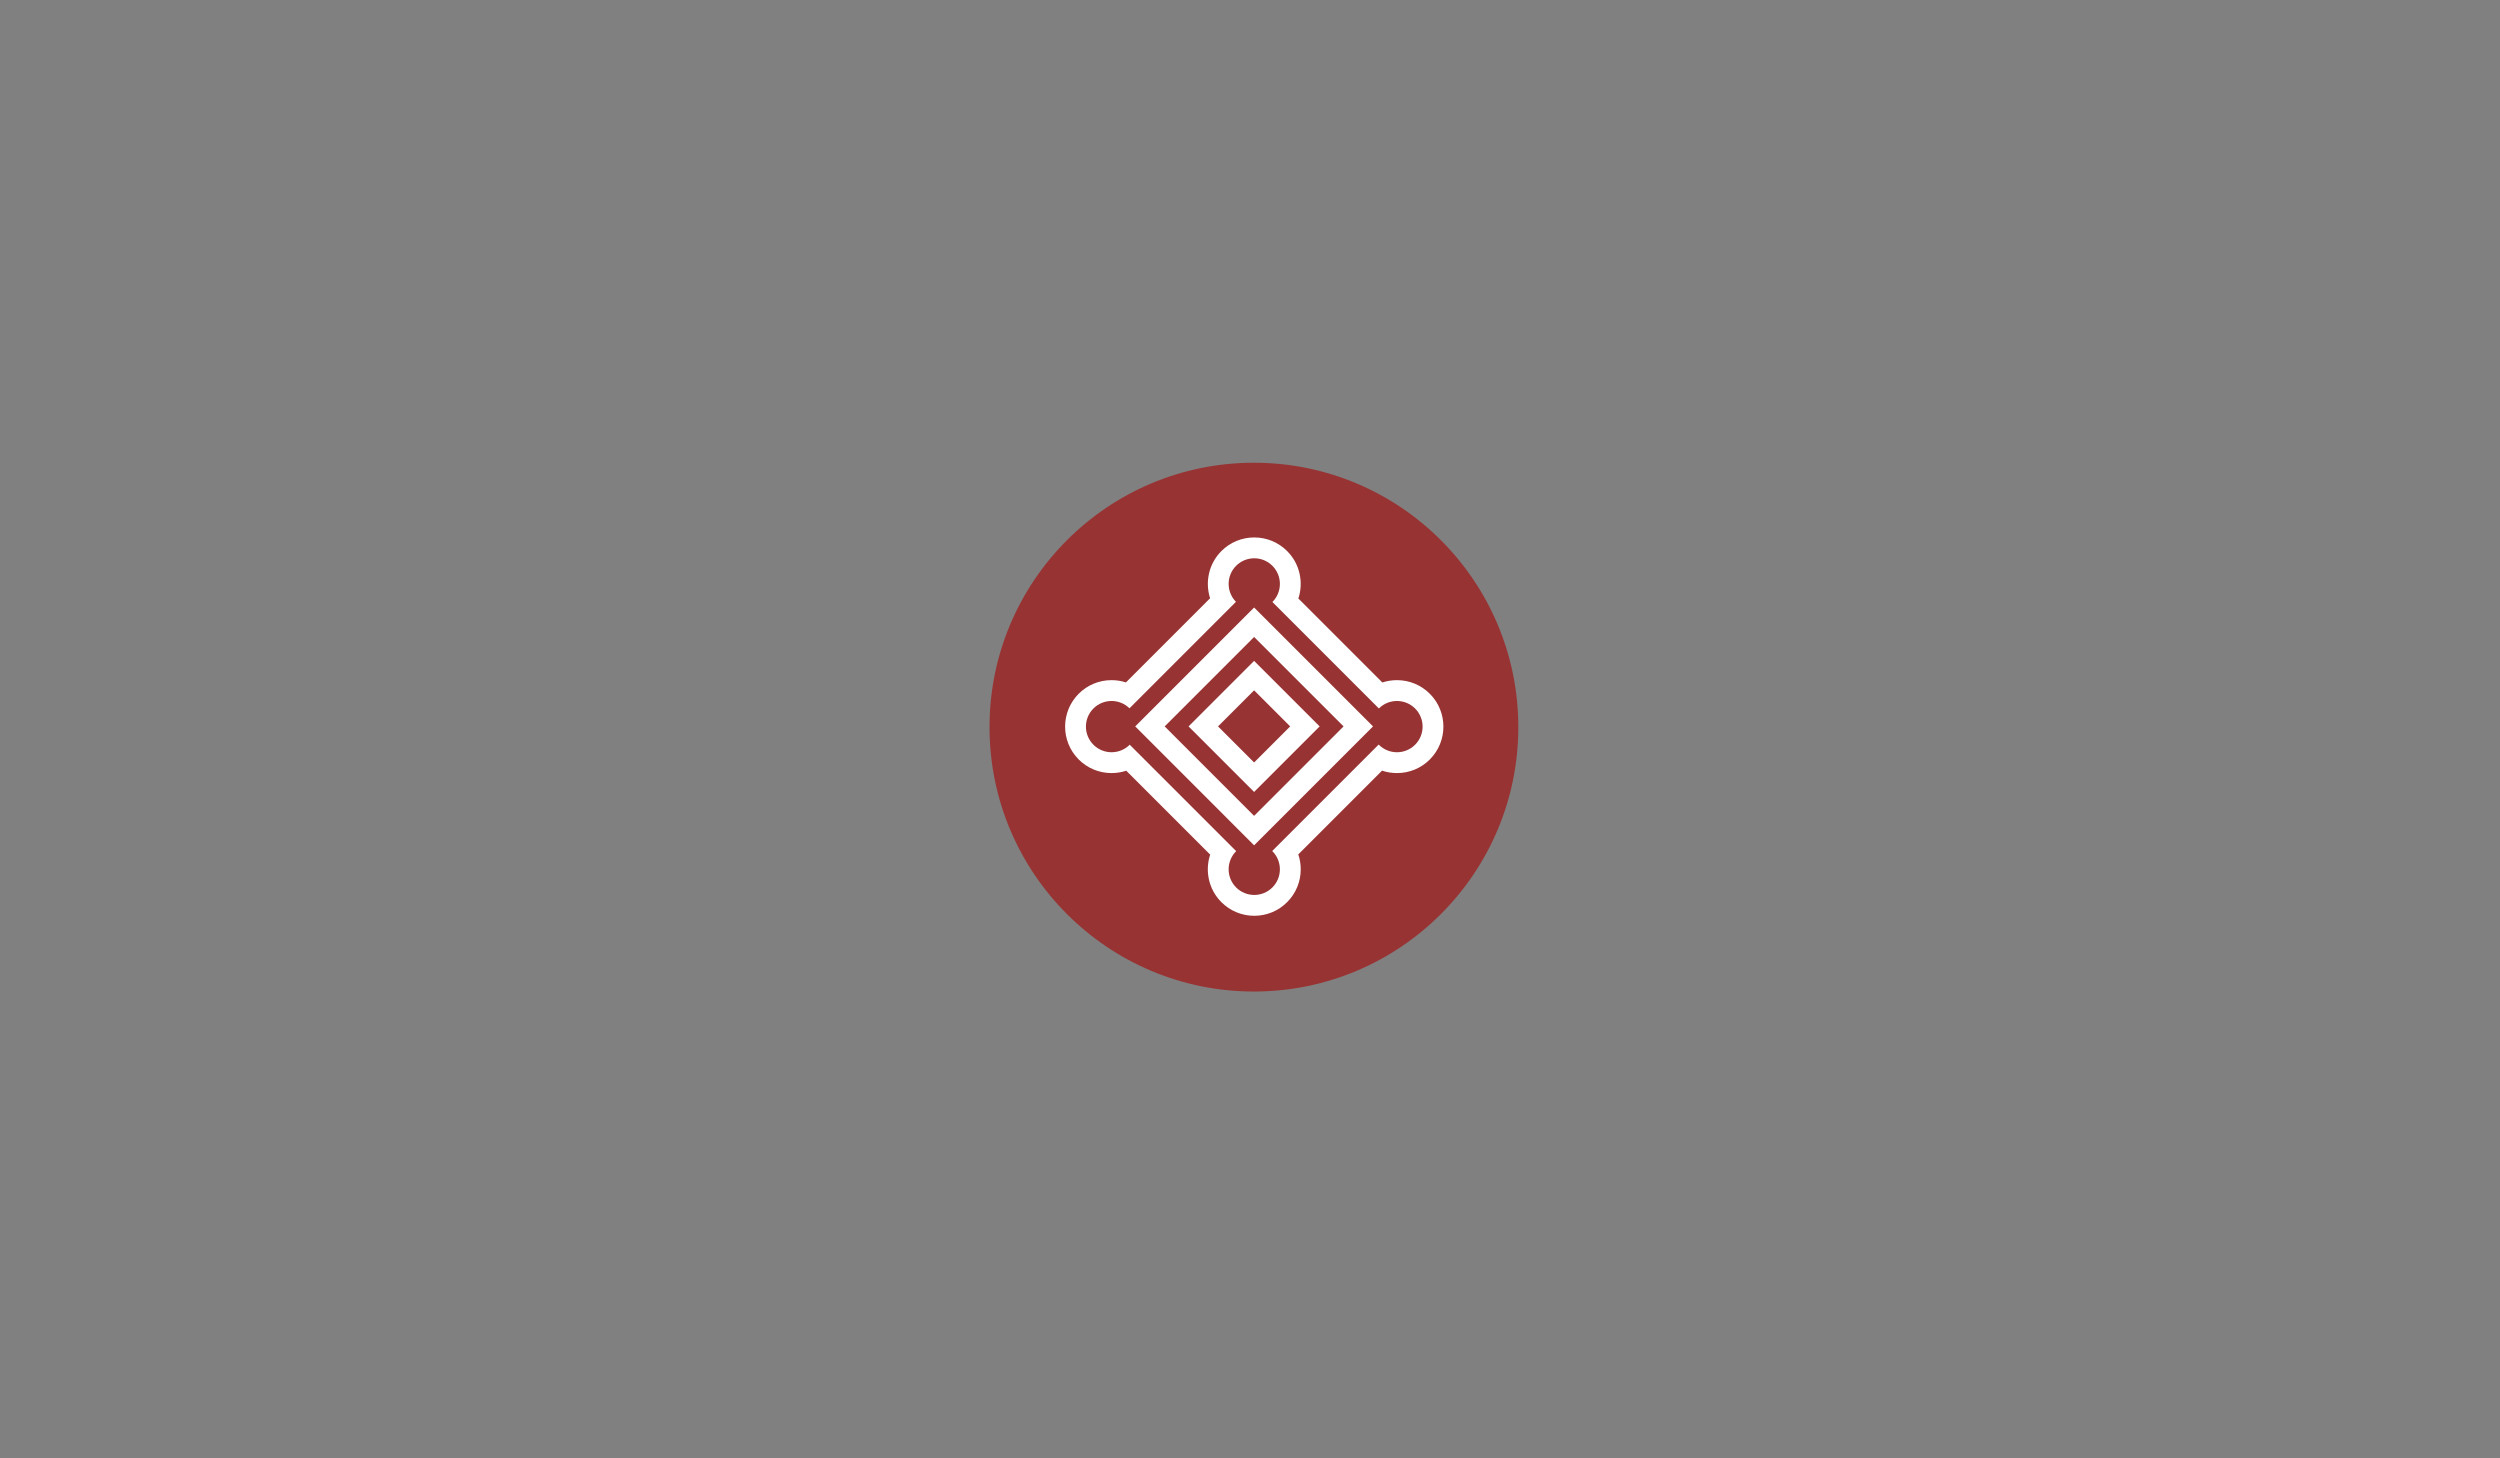 <?xml version="1.0" encoding="utf-8"?>
<!-- Generator: Adobe Illustrator 16.0.0, SVG Export Plug-In . SVG Version: 6.00 Build 0)  -->
<!DOCTYPE svg PUBLIC "-//W3C//DTD SVG 1.1//EN" "http://www.w3.org/Graphics/SVG/1.1/DTD/svg11.dtd">
<svg version="1.1" id="Calque_1" xmlns="http://www.w3.org/2000/svg" xmlns:xlink="http://www.w3.org/1999/xlink" x="0px" y="0px"
	 width="960px" height="560px" viewBox="0 0 960 560" enable-background="new 0 0 960 560" xml:space="preserve">
<rect x="0" y="0" width="960" height="560" fill="#808080" stroke="none"/>
<circle fill="#983333" cx="481.505" cy="279.221" r="101.528"/>
<path fill="#FFFFFF" d="M481.637,214.379c2.52,0,5.037,0.961,6.959,2.883c3.842,3.84,3.844,10.065,0.01,13.91l40.879,40.879
	c1.922-1.916,4.438-2.873,6.951-2.873c2.52,0,5.037,0.961,6.959,2.882c3.844,3.845,3.844,10.077,0,13.921
	c-1.922,1.922-4.439,2.882-6.959,2.882s-5.039-0.96-6.961-2.882c-0.023-0.023-0.043-0.05-0.066-0.073l-40.885,40.886
	c0.023,0.021,0.051,0.042,0.072,0.065c3.844,3.843,3.844,10.076,0,13.921c-1.922,1.922-4.439,2.883-6.959,2.883
	c-2.519,0-5.038-0.961-6.96-2.883c-3.844-3.845-3.844-10.076,0-13.921c0.004-0.004,0.008-0.006,0.012-0.009l-40.881-40.881
	c-0.004,0.004-0.006,0.008-0.01,0.012c-1.921,1.922-4.44,2.882-6.959,2.882c-2.52,0-5.039-0.96-6.961-2.882
	c-3.844-3.844-3.844-10.076,0-13.921c1.922-1.921,4.439-2.881,6.957-2.881c2.489,0,4.978,0.938,6.891,2.814l40.885-40.885
	c-3.773-3.849-3.754-10.027,0.066-13.847C476.599,215.34,479.118,214.379,481.637,214.379 M481.637,206.379
	c-4.765,0-9.245,1.855-12.616,5.225c-4.876,4.875-6.329,11.942-4.342,18.122l-32.322,32.321c-1.761-0.571-3.621-0.868-5.522-0.868
	c-4.763,0-9.243,1.854-12.612,5.222c-6.958,6.961-6.958,18.28-0.002,25.237c3.371,3.369,7.851,5.225,12.618,5.225
	c1.947,0,3.847-0.31,5.643-0.906l32.228,32.229c-2.054,6.205-0.618,13.322,4.31,18.251c3.373,3.371,7.854,5.227,12.618,5.227
	c4.766,0,9.246-1.855,12.616-5.226c3.37-3.371,5.226-7.853,5.226-12.618c0-1.979-0.32-3.909-0.936-5.731l32.16-32.16
	c1.822,0.616,3.752,0.936,5.732,0.936c4.766,0,9.246-1.855,12.615-5.225c6.957-6.957,6.957-18.276,0.002-25.234
	c-3.373-3.371-7.852-5.226-12.617-5.226c-1.936,0-3.826,0.307-5.613,0.896l-32.249-32.249c2.04-6.2,0.599-13.305-4.321-18.222
	C490.883,208.235,486.402,206.379,481.637,206.379L481.637,206.379z"/>
<path fill="#FFFFFF" d="M481.576,244.595l34.346,34.345l-34.346,34.347l-34.343-34.347L481.576,244.595 M481.576,233.281
	l-5.657,5.657l-34.344,34.344l-5.656,5.657l5.656,5.656l34.344,34.347l5.657,5.658l5.658-5.657l34.346-34.347l5.656-5.657
	l-5.657-5.657l-34.346-34.344L481.576,233.281L481.576,233.281z"/>
<path fill="#FFFFFF" d="M481.576,265.084l13.855,13.855l-13.855,13.856l-13.855-13.856L481.576,265.084 M481.576,253.771
	l-5.656,5.656l-13.855,13.855l-5.657,5.657l5.656,5.656l13.855,13.856l5.657,5.658l5.658-5.658l13.855-13.856l5.656-5.656
	l-5.657-5.657l-13.855-13.855L481.576,253.771L481.576,253.771z"/>
</svg>
